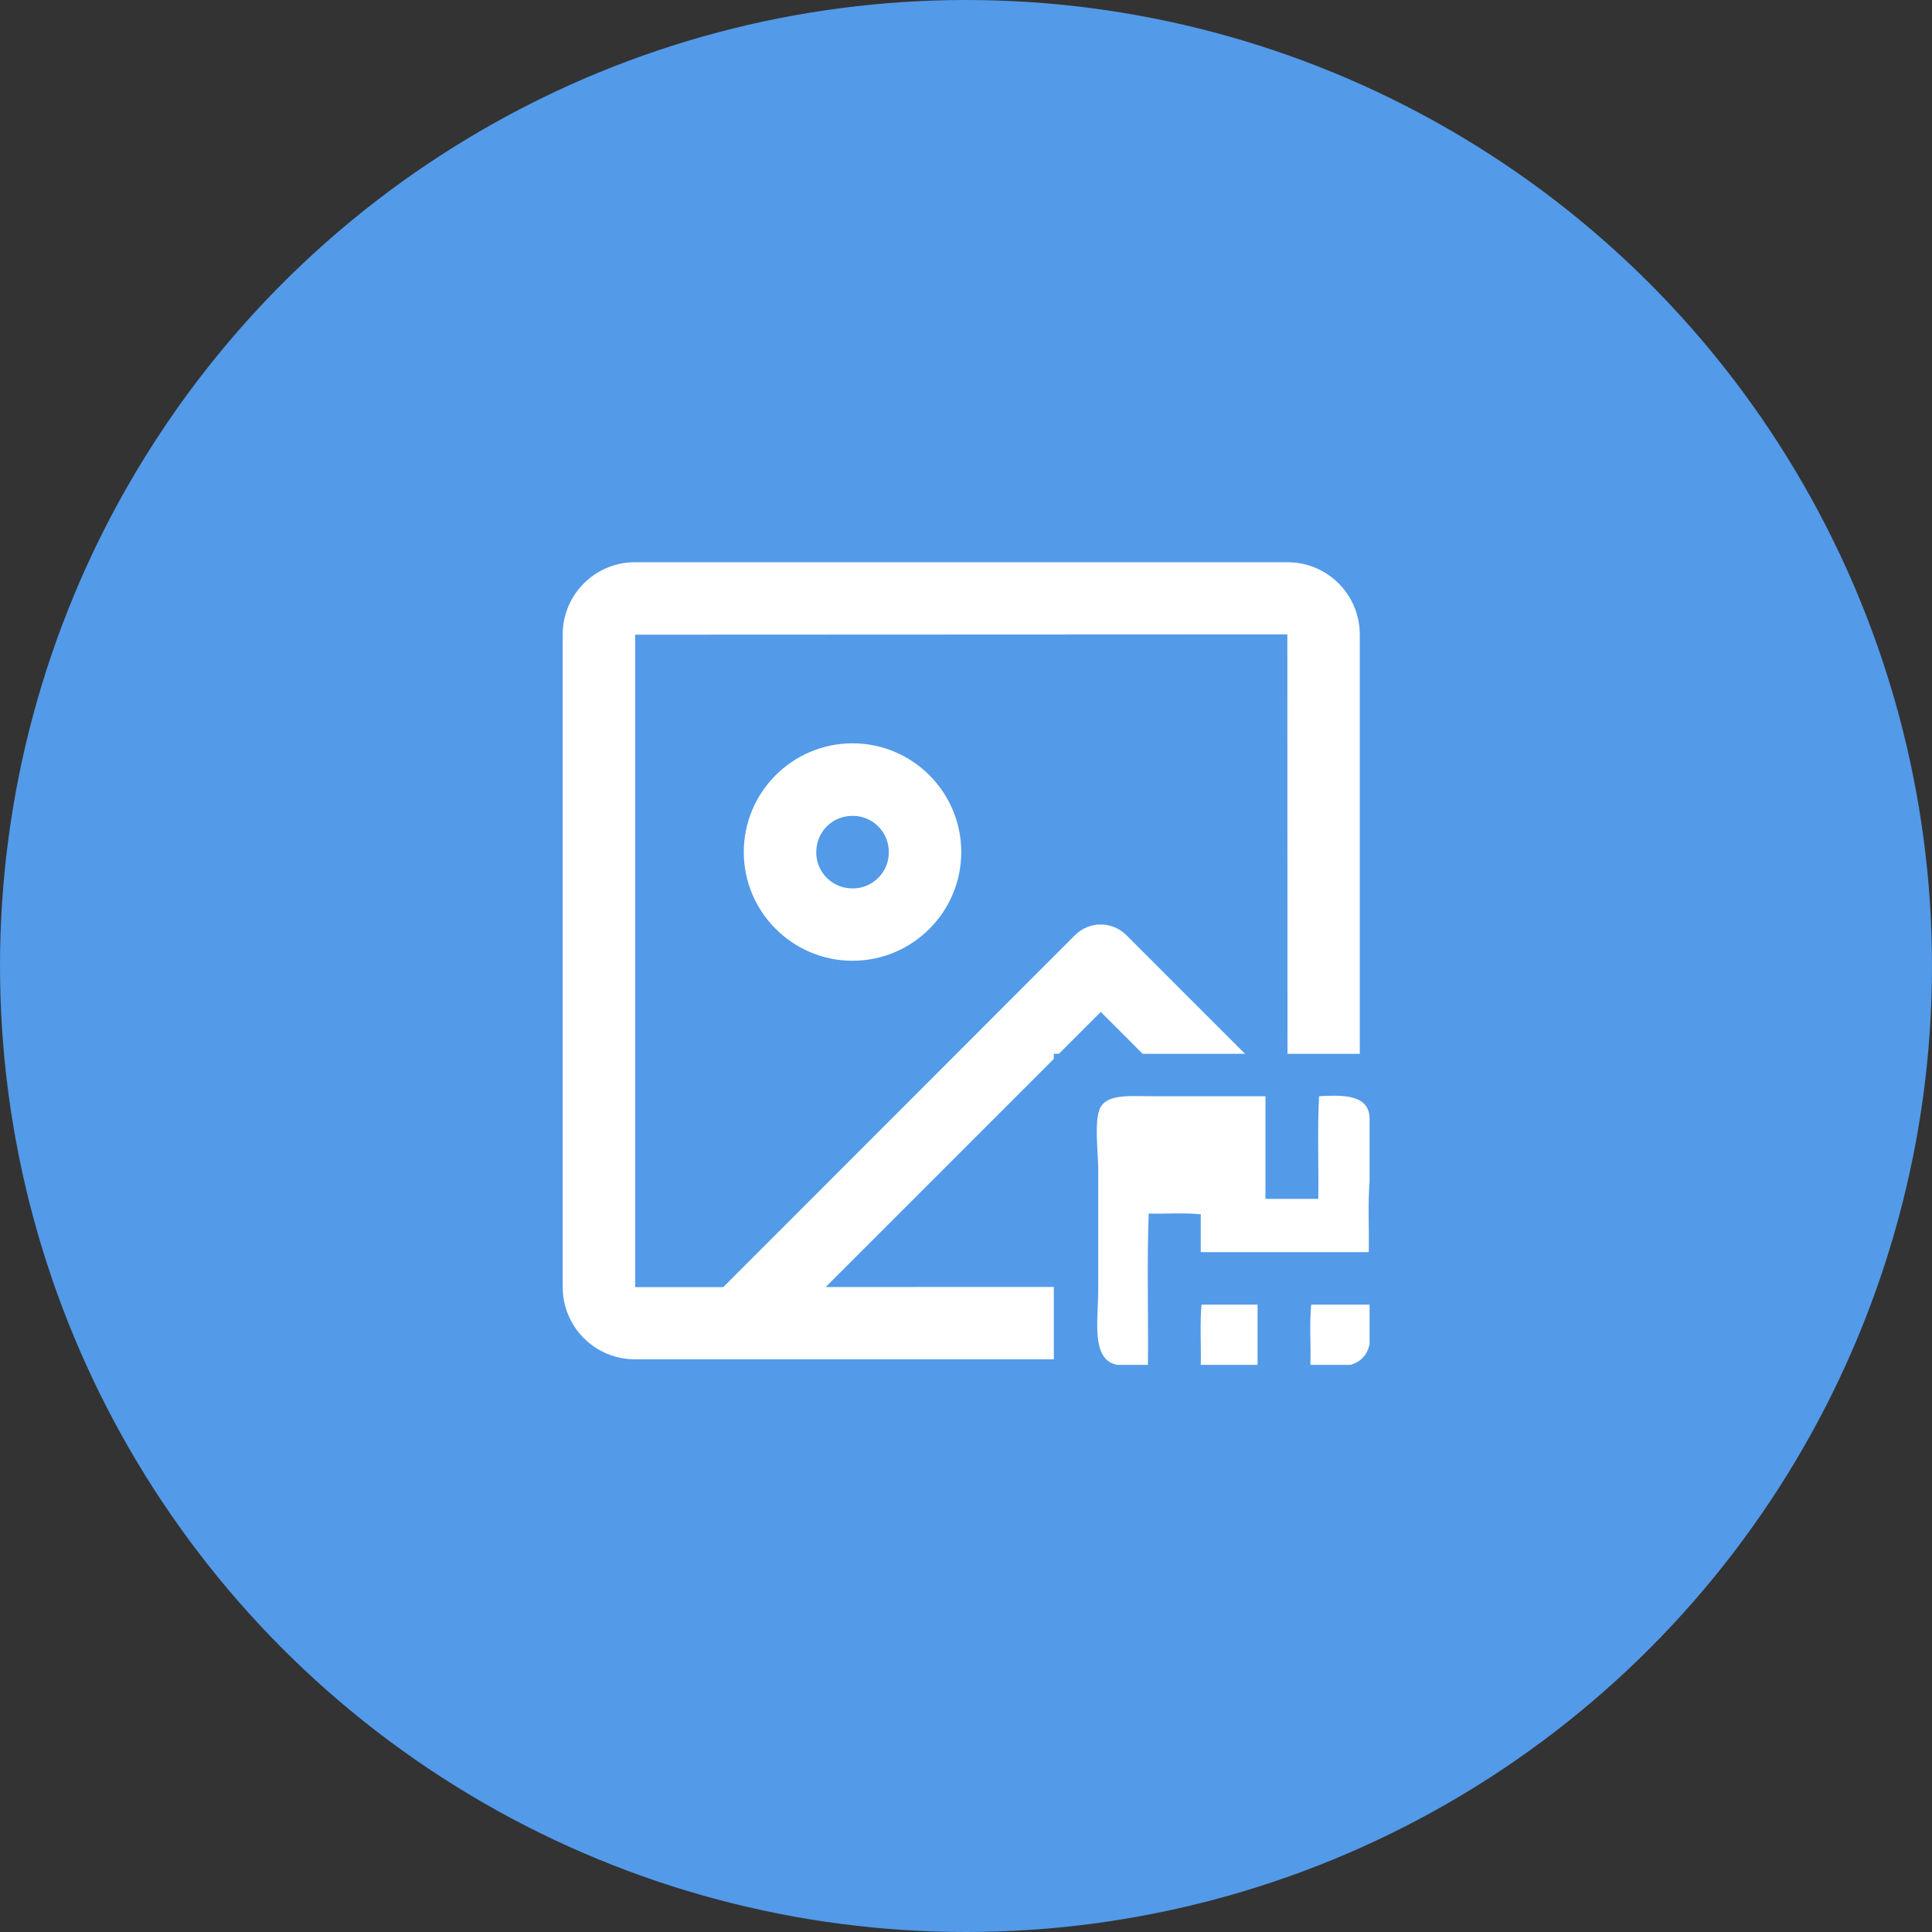 <?xml version="1.0" encoding="UTF-8"?>
<svg width="55px" height="55px" viewBox="0 0 55 55" version="1.1" xmlns="http://www.w3.org/2000/svg" xmlns:xlink="http://www.w3.org/1999/xlink">
    <rect x="0" y="0" width="55" height="55" fill="#333333" stroke="none"/>
    <!-- Generator: Sketch 51 (57462) - http://www.bohemiancoding.com/sketch -->
    <title>图文二维码</title>
    <desc>Created with Sketch.</desc>
    <defs></defs>
    <g id="首页" stroke="none" stroke-width="1" fill="none" fill-rule="evenodd">
        <g id="好友分享给好友" transform="translate(-296, -502)">
            <g id="图文二维码" transform="translate(296, 502)">
                <circle id="Oval-4-Copy-2" fill="#539AE9" cx="27.5" cy="27.5" r="27.5"></circle>
                <g id="Group-10" transform="translate(16, 16)">
                    <g id="图片" fill="#FFFFFF" fill-rule="nonzero">
                        <path d="M7.506,20.639 L15.337,12.808 L20.653,18.127 L20.653,20.634 L7.506,20.639 Z M2.082,2.068 L20.648,2.06 L20.653,15.21 L16.065,10.621 C15.87,10.427 15.609,10.318 15.334,10.318 C15.06,10.318 14.799,10.427 14.604,10.621 L4.589,20.642 L2.082,20.642 L2.082,2.068 Z M20.656,0.006 L2.071,0.006 C0.938,0.008 0.019,0.927 0.019,2.06 L0.019,20.642 C0.019,21.775 0.938,22.696 2.071,22.696 L20.653,22.696 C21.789,22.696 22.707,21.778 22.71,20.642 L22.71,2.06 C22.707,0.924 21.789,0.006 20.656,0.006 Z" id="Shape"></path>
                        <path d="M8.27,7.226 C8.544,7.223 8.808,7.331 9.002,7.526 C9.197,7.72 9.305,7.984 9.302,8.259 C9.305,8.533 9.197,8.797 9.002,8.991 C8.808,9.186 8.544,9.294 8.27,9.291 C7.995,9.294 7.731,9.186 7.537,8.991 C7.342,8.797 7.234,8.533 7.237,8.259 C7.24,7.678 7.692,7.226 8.27,7.226 M8.27,11.351 C9.977,11.351 11.365,9.963 11.365,8.256 C11.365,6.549 9.977,5.161 8.27,5.161 C6.562,5.161 5.174,6.549 5.174,8.256 C5.174,9.963 6.565,11.351 8.27,11.351" id="Shape"></path>
                    </g>
                    <rect id="Rectangle-13" fill="#539AE9" x="14" y="14" width="10" height="14"></rect>
                    <g id="二维码" transform="translate(15, 15)" fill="#FFFFFF" fill-rule="nonzero">
                        <path d="M7.989,0.8 C7.989,1.415 7.989,2.031 7.989,2.646 C7.936,3.269 7.981,3.987 7.966,4.646 C6.372,4.646 4.778,4.646 3.183,4.646 C3.183,4.287 3.183,3.928 3.183,3.569 C2.734,3.518 2.188,3.562 1.701,3.547 C1.649,4.939 1.694,6.426 1.679,7.855 C1.387,7.855 1.095,7.855 0.803,7.855 C0.05,7.707 0.264,6.601 0.264,5.723 C0.264,4.498 0.264,3.49 0.264,2.316 C0.264,1.804 0.158,1.036 0.287,0.624 C0.44,0.133 1.104,0.207 1.769,0.207 C2.892,0.207 3.893,0.207 5.025,0.207 C5.025,1.181 5.025,2.155 5.025,3.13 C5.526,3.13 6.028,3.13 6.529,3.13 C6.544,2.163 6.499,1.137 6.552,0.207 C7.276,0.165 7.946,0.175 7.989,0.8 Z M4.8,7.855 C4.261,7.855 3.722,7.855 3.183,7.855 C3.198,7.29 3.154,6.668 3.206,6.14 C3.737,6.14 4.269,6.14 4.8,6.14 C4.8,6.712 4.8,7.283 4.8,7.855 Z M7.989,6.14 C7.989,6.514 7.989,6.888 7.989,7.261 C7.926,7.574 7.74,7.765 7.45,7.855 C7.068,7.855 6.686,7.855 6.305,7.855 C6.32,7.29 6.275,6.668 6.327,6.14 C6.881,6.14 7.435,6.14 7.989,6.14 Z" id="Shape"></path>
                    </g>
                </g>
            </g>
        </g>
    </g>
</svg>